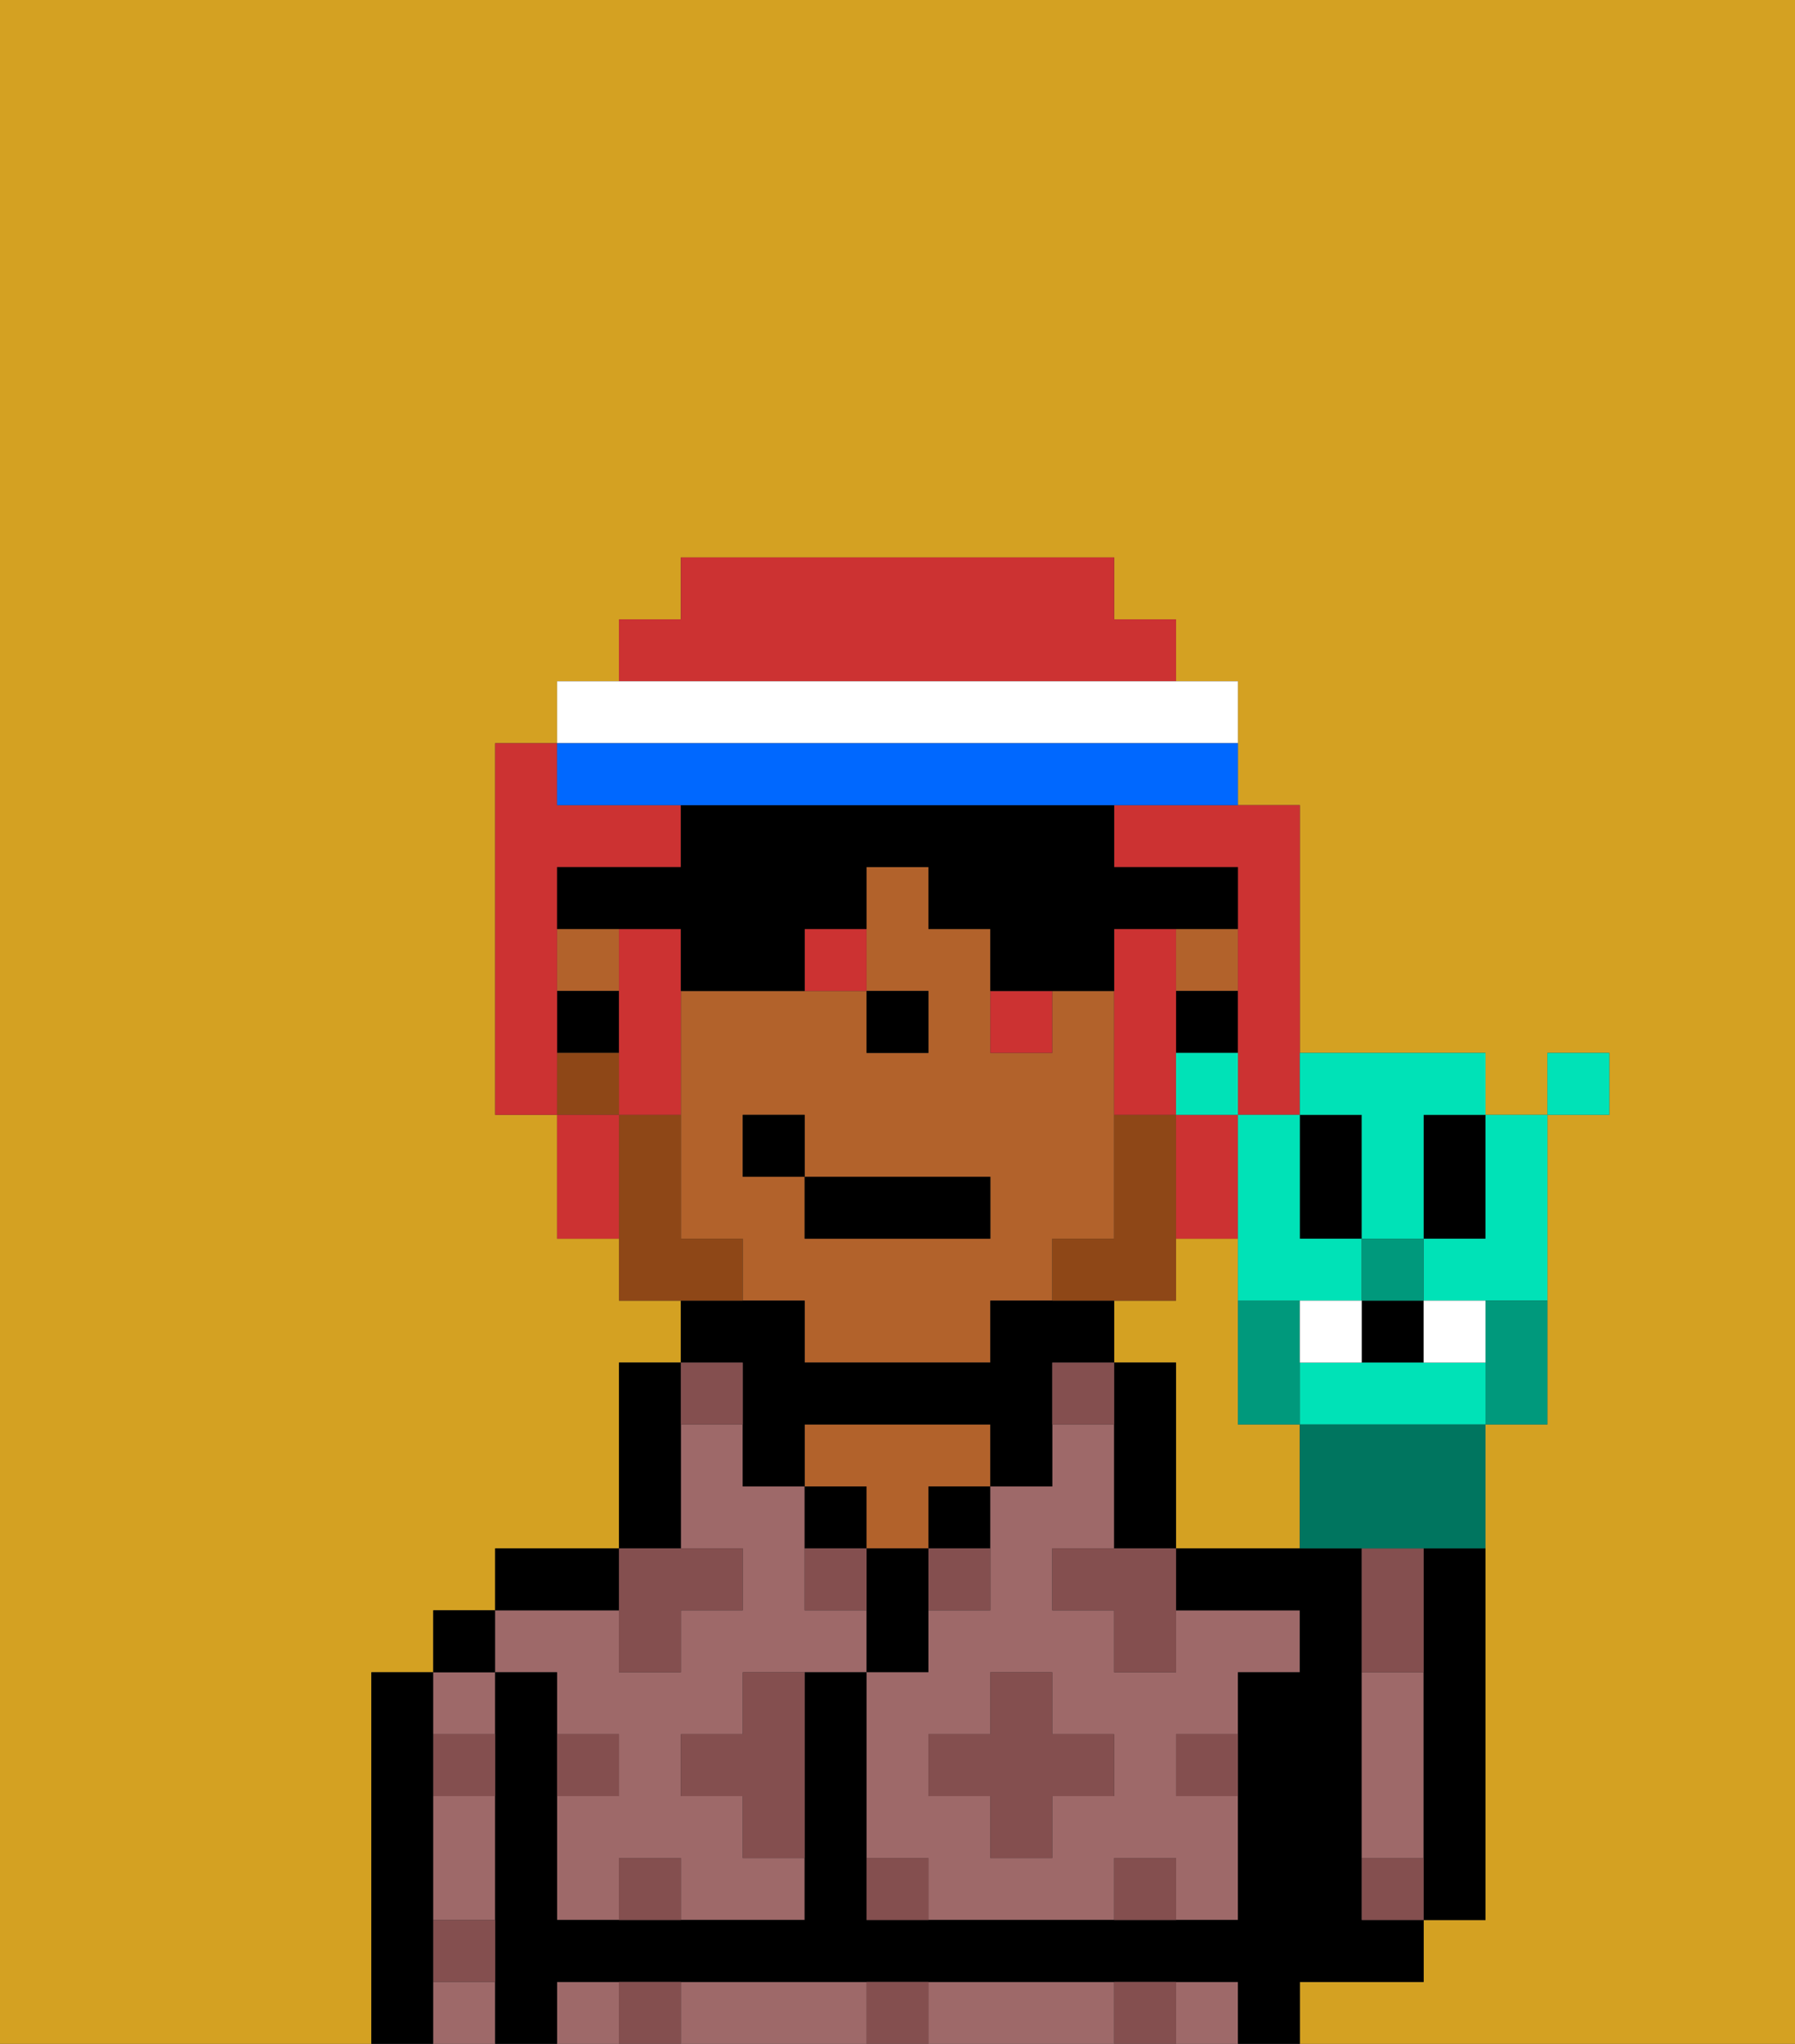 <svg xmlns="http://www.w3.org/2000/svg" viewBox="0 0 29 33"><rect x="0" y="0" width="29" height="33" fill="#333333" stroke="none"/><defs><style>polygon,rect,path{shape-rendering:crispedges;}.va29-1{fill:#d4a122;}.va29-2{fill:#000000;}.va29-3{fill:#9e6969;}.va29-4{fill:#b2622b;}.va29-5{fill:#844f4f;}.va29-6{fill:#8e4717;}.va29-7{fill:#cc3232;}.va29-8{fill:#ffffff;}.va29-9{fill:#0068ff;}.va29-10{fill:#00997c;}.va29-11{fill:#00e2b7;}.va29-12{fill:#00755f;}</style></defs><path class="va29-1" d="M19,16h0v2h0V16Z"/><rect class="va29-1" x="17" y="20" height="1"/><rect class="va29-1" x="18" y="19" height="1"/><rect class="va29-1" x="16" y="21" height="1"/><path class="va29-1" d="M0,33H6V27H7V26H8V25h2V22h1V21H10V20H9V18H8V12H9V11h1V10h1V9h7v1h1v1h1v2h1v2h0v1h0v2h0V17h3v1h1V17h1v1H25v5H24v8H23v1H21v1h8V0H0Z"/><polygon class="va29-1" points="15 17 15 17 14 17 14 16 14 16 14 17 15 17"/><path class="va29-1" d="M20,23V20H19v1H18v1h1v3h2V23Z"/><path class="va29-2" d="M7,31V27H6v6H7V31Z"/><path class="va29-3" d="M7,30v1H8V29H7Z"/><path class="va29-3" d="M8,28V27H7v1Z"/><path class="va29-3" d="M7,32v1H8V32Z"/><rect class="va29-2" x="7" y="26" width="1" height="1"/><path class="va29-3" d="M9,27v1h1v1H9v2h1V30h1v1h2V30H12V29H11V28h1V27h2V26H13V24H12V23H11v2h1v1H11v1H10V26H8v1Z"/><path class="va29-2" d="M10,25H8v1h2Z"/><path class="va29-2" d="M11,24V22H10v3h1Z"/><path class="va29-2" d="M14,24H13v1h1Z"/><path class="va29-4" d="M14,25h1V24h1V23H13v1h1Z"/><path class="va29-2" d="M15,26V25H14v2h1Z"/><rect class="va29-2" x="15" y="24" width="1" height="1"/><path class="va29-3" d="M18,27V26H17V25h1V23H17v1H16v2H15v1H14v3h1v1h3V30h1v1h1V29H19V28h1V27h1V26H19v1Zm0,2H17v1H16V29H15V28h1V27h1v1h1Z"/><path class="va29-2" d="M19,22H18v3h1V22Z"/><rect class="va29-3" x="19" y="32" width="1" height="1"/><rect class="va29-3" x="9" y="32" width="1" height="1"/><path class="va29-3" d="M17,32H15v1h3V32Z"/><path class="va29-3" d="M13,32H11v1h3V32Z"/><path class="va29-2" d="M22,32h1V31H22V25H19v1h2v1H20v4H14V27H13v4H9V27H8v6H9V32H20v1h1V32Z"/><path class="va29-3" d="M23,29V27H22v3h1Z"/><path class="va29-2" d="M23,26v5h1V25H23Z"/><rect class="va29-2" x="21" y="15" height="1"/><rect class="va29-4" x="11" y="11" width="1"/><rect class="va29-4" x="14" y="11" width="1"/><path class="va29-4" d="M17,20h1V19h0V18h0V16H17v1H16V15H15V14H14v2h1v1H14V16H11v4h1v1h1v1h3V21h1V20Zm-1,0H13V19H12V18h1v1h3Z"/><polygon class="va29-4" points="19 16 19 16 19 16 20 16 20 15 19 15 19 16"/><rect class="va29-4" x="9" y="15" width="1" height="1"/><path class="va29-2" d="M19,16v1h1V16Z"/><rect class="va29-2" x="19" y="10" height="1"/><path class="va29-2" d="M12,23v1h1V23h3v1h1V22h1V21H16v1H13V21H11v1h1Z"/><rect class="va29-2" x="18" y="9" height="1"/><polygon class="va29-2" points="9 16 9 17 10 17 10 16 9 16 9 16"/><polygon class="va29-2" points="15 17 15 17 15 16 14 16 14 16 14 17 15 17"/><path class="va29-5" d="M18,32v1h1V32Z"/><path class="va29-5" d="M18,30v1h1V30Z"/><path class="va29-5" d="M22,30v1h1V30Z"/><path class="va29-5" d="M23,26V25H22v2h1Z"/><polygon class="va29-5" points="17 27 16 27 16 28 15 28 15 29 16 29 16 30 17 30 17 29 18 29 18 28 17 28 17 27"/><polygon class="va29-5" points="17 25 17 26 18 26 18 27 19 27 19 26 19 25 18 25 17 25"/><path class="va29-5" d="M15,26h1V25H15Z"/><path class="va29-5" d="M13,25v1h1V25Z"/><path class="va29-5" d="M12,28H11v1h1v1h1V27H12Z"/><polygon class="va29-5" points="10 27 11 27 11 26 12 26 12 25 11 25 10 25 10 26 10 27"/><path class="va29-5" d="M19,29h1V28H19Z"/><path class="va29-5" d="M7,29H8V28H7Z"/><path class="va29-5" d="M10,28H9v1h1Z"/><path class="va29-5" d="M7,32H8V31H7Z"/><path class="va29-5" d="M14,30v1h1V30Z"/><path class="va29-5" d="M14,32v1h1V32Z"/><path class="va29-5" d="M10,30v1h1V30Z"/><path class="va29-5" d="M10,32v1h1V32Z"/><path class="va29-5" d="M12,23V22H11v1Z"/><path class="va29-5" d="M18,22H17v1h1Z"/><path class="va29-6" d="M19,20V18H18v2H17v1h2Z"/><path class="va29-6" d="M12,20H11V18H10v3h2Z"/><polygon class="va29-6" points="9 17 9 18 10 18 10 17 9 17 9 17"/><rect class="va29-2" x="13" y="19" width="3" height="1"/><rect class="va29-2" x="12" y="18" width="1" height="1"/><path class="va29-7" d="M19,13H18v1h2v3h0v1h1V13H19Z"/><path class="va29-7" d="M19,15H18v3h1V15Z"/><path class="va29-7" d="M11,11h8V10H18V9H11v1H10v1h1Z"/><path class="va29-7" d="M10,18h1V15H10v3H9V17H9V16H9V14h2V13H9V12H8v6H9v2h1V18Z"/><path class="va29-7" d="M13,16h1V15H13Z"/><path class="va29-7" d="M16,17h1V16H16Z"/><path class="va29-7" d="M19,20h1V18H19Z"/><path class="va29-2" d="M13,15h1V14h1v1h1v1h2V15h2V14H18V13H11v1H9v1h2v1h2Z"/><path class="va29-8" d="M11,12h9V11H9v1h2Z"/><path class="va29-9" d="M11,12H9v1H20V12H11Z"/><path class="va29-10" d="M21,23V21H20v2Z"/><path class="va29-2" d="M22,20V18H21v2Z"/><path class="va29-2" d="M23,19v1h1V18H23Z"/><rect class="va29-2" x="22" y="21" width="1" height="1"/><path class="va29-11" d="M23,22H21v1h3V22Z"/><path class="va29-11" d="M20,19v2h2V20H21V18H20Z"/><path class="va29-11" d="M22,19v1h1V18h1V17H21v1h1Z"/><path class="va29-11" d="M23,20v1h2V18H24v2Z"/><path class="va29-12" d="M21,23v2h3V23H21Z"/><path class="va29-10" d="M24,21.222V23h1V21H24Z"/><path class="va29-11" d="M19,18h1V17H19Z"/><rect class="va29-11" x="25" y="17" width="1" height="1"/><rect class="va29-10" x="22" y="20" width="1" height="1"/><path class="va29-8" d="M22,22V21H21v1Z"/><path class="va29-8" d="M24,22V21H23v1Z"/></svg>